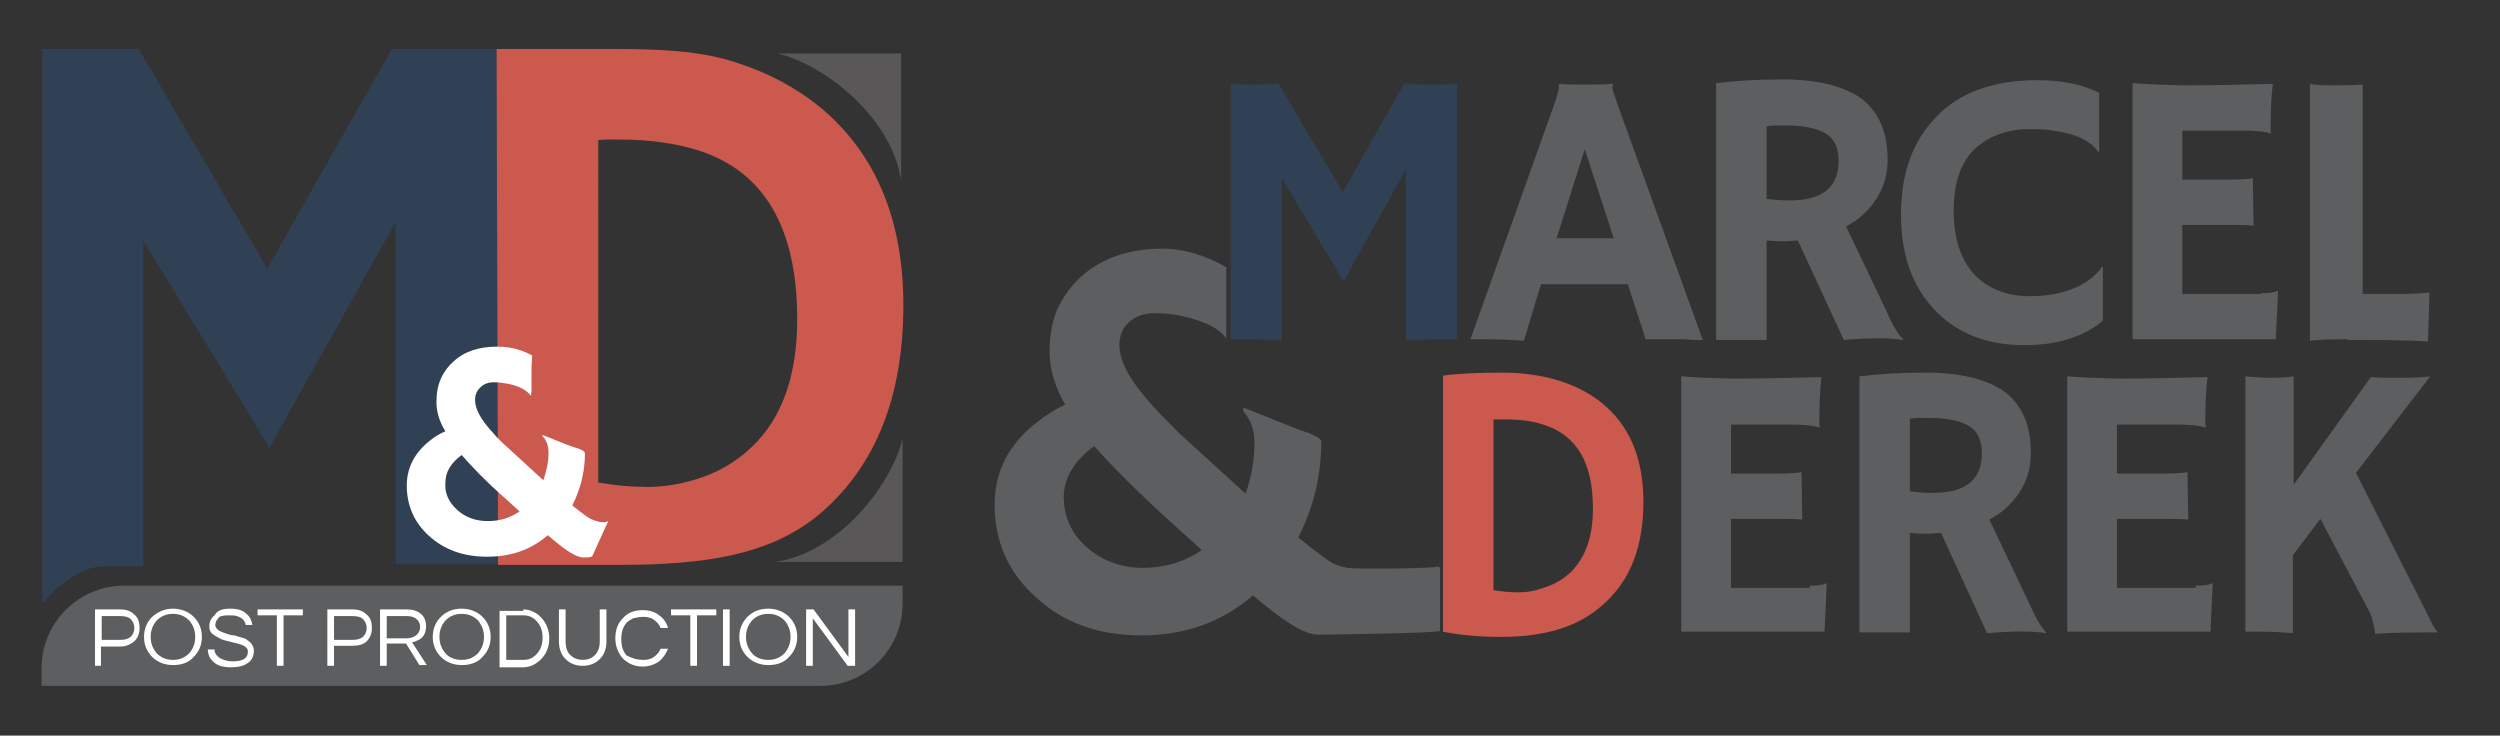 <?xml version="1.0" encoding="utf-8"?>
<!-- Generator: Adobe Illustrator 21.0.2, SVG Export Plug-In . SVG Version: 6.00 Build 0)  -->
<svg version="1.1" id="Layer_1" xmlns="http://www.w3.org/2000/svg" xmlns:xlink="http://www.w3.org/1999/xlink" x="0px" y="0px"
	 viewBox="0 0 336.8 99.1" style="enable-background:new 0 0 336.8 99.1;" xml:space="preserve">
<rect x="0" y="0" width="336.8" height="99.1" fill="#333333" stroke="none"/>
<style type="text/css">
	.st0{fill:#304155;}
	.st1{fill:#CC594D;}
	.st2{fill:#FFFFFF;}
	.st3{fill:#5C5E5F;}
	.st4{fill:#595757;}
</style>
<g>
	<path class="st0" d="M19.4,76.3c-1.8,0-2.9,0-5.4,0c-4.4,0-8.3,5-8.3,5V6.6c3.5,0,4.7,0,7.3,0c2.7,0,4.5,0,5.7,0L36,36.2L52.8,6.6
		c2,0,11.9,0,14.1,0L67.1,76h-4.2c-4.7,0-8,0-9.6,0V29.9l-17,30.4l-17-27.9V76.3z"/>
	<path class="st1" d="M83.3,76.1c-5.6,0-11.1,0-16.2,0L66.9,6.6c4.6,0,9.7,0,15.7,0c6,0,11.9,0.2,16.8,1.9c4.9,1.6,9,4,12.3,7
		c6.6,6.1,10,14.6,10,25.6c0,12.3-3.7,21.6-11.1,28C103.9,74.8,95,76.1,83.3,76.1z M80.6,65c2.2,0.4,4.5,0.6,6.7,0.6
		c2.2,0,4.7-0.4,7.3-1.3c2.6-0.9,4.8-2.3,6.7-4.1c4.1-3.9,6.1-9.7,6.1-17.2c0-12.4-4.5-20-13.5-22.8c-3-0.9-6.4-1.4-10.3-1.4h-1.4
		c-0.5,0-1.1,0-1.6,0.1V65z"/>
	<path class="st2" d="M73.8,72.1c-2.3,2-5,2.9-8.2,2.9c-3.1,0-5.7-0.9-7.8-2.8c-2-1.8-3-4.1-3-6.8c0-2.4,1.1-4.5,3.2-6.1
		c0.6-0.5,1.3-0.9,2-1.2c-0.8-1.3-1.2-2.6-1.2-3.9c0-1.3,0.2-2.3,0.6-3.2c0.4-0.9,1-1.7,1.7-2.3c1.5-1.4,3.5-2,5.9-2
		c1.7,0,3.3,0.4,4.7,1.2c-0.1,1.2-0.1,2.1-0.1,2.7c0,0.9,0,1.4,0,1.6c0,0.2,0,0.4,0,0.5c0,0.1,0,0.2,0,0.2c-0.1,0.1-0.1,0.2,0,0.3
		l-0.1,0.1C71,52.6,70,52,68.4,51.7c-0.5-0.1-1.1-0.2-1.8-0.2c-0.8,0-1.4,0.2-1.9,0.7c-0.5,0.5-0.7,1-0.7,1.7c0,1.2,0.8,2.7,2.5,4.5
		c0.5,0.6,1.1,1.2,1.9,1.9l4.8,4.4c0.4-1.2,0.7-2.4,0.7-3.7c0-0.8-0.2-1.5-0.6-2c-0.1-0.1-0.2-0.2-0.2-0.2v-0.2l3,1.2
		c0.6,0.2,1,0.4,1.4,0.5c0.4,0.1,0.6,0.2,0.8,0.3c0.3,0.1,0.5,0.3,0.5,0.5c0,2.5-0.6,4.8-1.7,7c1.4,1.1,2.3,1.8,2.7,1.9
		c0.4,0.2,0.7,0.2,0.9,0.3c0.7,0.1,1,0.1,1.1-0.1l0.1,0.1l-2.1,4.6c-0.2,0.2-0.6,0.2-1.2,0.2C77.6,75.1,76.1,74.1,73.8,72.1z
		 M61.6,68.7c1.1,1,2.5,1.5,4.1,1.5c1.6,0,3-0.4,4.3-1.3l-2.2-2c-2.4-2.1-4.2-4-5.6-5.6c-1.5,1.1-2.2,2.3-2.2,3.8
		C59.9,66.5,60.5,67.7,61.6,68.7z"/>
</g>
<g>
	<path class="st0" d="M172.7,45.9c-0.8-0.1-2.4-0.2-4.8-0.2h-2.1V11.3c1.1,0.1,2.3,0.1,3.6,0.1c1.3,0,2.3-0.1,2.8-0.2l8.7,14.7
		l8.3-14.7c0.5,0.1,1.6,0.2,3.1,0.2c1.5,0,2.9,0,4-0.1v34.4h-2.1c-2.4,0-3.9,0.1-4.8,0.2V22.8l-8.4,15.1L172.7,24V45.9z"/>
	<path class="st3" d="M205.3,45.9c-1.5-0.1-3.2-0.2-5.2-0.2h-2l11.2-31.4c0.5-1.4,0.7-2.2,0.7-2.5c0-0.2,0-0.4,0-0.4l0-0.1
		c1.1,0.1,2.3,0.1,3.6,0.1c1,0,2.3,0,3.7-0.1l0,0.1c0,0.1-0.1,0.2-0.1,0.3c0,0.3,0.3,1.2,0.8,2.6l11.4,31.5c-0.3,0-0.7,0-1.2,0
		l-1.3-0.1c-0.4,0-0.8,0-1.2,0h-4l-2.4-7.4h-11.7L205.3,45.9z M217.4,32.1l-3.9-12l-3.8,12H217.4z"/>
	<path class="st3" d="M242.2,32.4c-0.5,0-1.1,0.1-1.6,0.1c-0.6,0-1.5,0-2.6-0.1v13.4h-6.8V11.2c2.4-0.3,5.4-0.5,8.9-0.5
		c4.8,0,8.3,0.9,10.7,2.6c2.3,1.8,3.5,4.5,3.5,8.2c0,2.9-1.1,5.3-3.2,7.3c-0.7,0.7-1.5,1.2-2.4,1.7l5.3,11.1c1,2.3,1.8,3.6,2.4,4.1
		l-0.1,0.1c-1.7-0.3-4.3-0.3-7.9,0L242.2,32.4z M240.5,16.9c-0.9,0-1.7,0-2.5,0.1v9.8c0.8,0.1,1.8,0.2,3,0.2s2.1-0.1,2.9-0.3
		c0.8-0.2,1.4-0.5,2-0.9c1.2-0.9,1.8-2.3,1.8-4.1c0-1.8-0.6-3.1-1.9-3.8C244.5,17.2,242.8,16.9,240.5,16.9z"/>
	<path class="st3" d="M274.6,10.8c3.2,0,6,0.6,8.2,1.7v7.9l-0.1,0.1c-1-1.5-3-2.5-6.1-2.9c-0.9-0.2-2.1-0.2-3.5-0.2
		c-1.4,0-2.8,0.3-4.1,0.8c-1.3,0.5-2.4,1.3-3.3,2.2c-1.7,1.9-2.5,4.5-2.5,8c0,4,1.1,7,3.2,9c1.8,1.6,4.1,2.5,7,2.5
		c3.3,0,5.9-0.7,7.9-2.1c0.7-0.5,1.4-1.1,1.9-1.9l0.1,0.1v7.2c-2.6,2.2-6.2,3.3-10.6,3.3c-5.2,0-9.3-1.7-12.3-5
		c-2.9-3.2-4.3-7.4-4.3-12.6c0-5.6,1.6-9.9,4.7-13.1C264,12.4,268.6,10.8,274.6,10.8z"/>
	<path class="st3" d="M304.6,39.5c1.1,0,1.8-0.1,2.2-0.3l0.1,0l-0.3,6.5h-19.3V11.2c0.5,0,1,0.1,1.5,0.1l1.8,0.1
		c1.2,0,2.5,0.1,3.9,0.1c3.9,0,7.8-0.1,11.7-0.2c-0.2,1.5-0.3,3.5-0.3,6.1c0,0.3,0,0.5,0.1,0.6L306,18c-0.9-0.3-2.2-0.4-3.8-0.4H294
		v6.6h6.1c1.9,0,3-0.1,3.4-0.2l0.1,6.4c-0.8-0.1-1.9-0.1-3.2-0.1H294v9.3H304.6z"/>
	<path class="st3" d="M316.2,45.7c-2.5,0-4.2,0.1-5,0.2V11.3c0.4,0.1,1.3,0.2,2.6,0.2c1.3,0,2.8,0,4.5-0.1v28.2h5.3
		c1.5,0,2.8-0.1,3.7-0.2c-0.1,4-0.2,6.1-0.2,6.3v0.3c-1.7-0.1-4.5-0.2-8.5-0.2H316.2z"/>
	<path class="st3" d="M168.8,80.2c-4.1,3.6-9.2,5.4-15,5.4c-5.8,0-10.6-1.7-14.3-5.2c-3.7-3.3-5.5-7.5-5.5-12.4
		c0-4.5,1.9-8.2,5.8-11.2c1.2-0.9,2.4-1.7,3.7-2.3c-1.4-2.4-2.1-4.8-2.1-7.1s0.4-4.3,1.1-5.9c0.8-1.6,1.8-3,3.1-4.2
		c2.8-2.5,6.5-3.8,10.9-3.8c3.2,0,6.1,1,8.7,2.5c0,2.3,0,9.6,0,9.6c-1-1.5-3.4-2.5-6.3-3.1c-0.9-0.2-2-0.3-3.4-0.3
		c-1.4,0-2.5,0.4-3.4,1.2c-0.9,0.8-1.3,1.9-1.3,3.1c0,2.2,1.5,4.9,4.6,8.3c1,1.1,2.1,2.2,3.5,3.6l8.9,8.1c0.8-2.2,1.2-4.5,1.2-6.9
		c0-1.5-0.4-2.7-1.1-3.7c-0.2-0.2-0.3-0.4-0.4-0.5v-0.5l5.5,2.2c1.1,0.4,1.9,0.8,2.6,1c0.7,0.2,1.1,0.4,1.5,0.6
		c0.6,0.3,0.9,0.5,0.9,0.8c0,4.5-1,8.8-3.1,12.9c2.6,2.1,4.2,3.3,4.9,3.6c0.7,0.3,1.3,0.4,1.7,0.5c1.2,0.2,12.1,0.1,12.3-0.2
		l0.2,0.2v8.5c-0.4,0.3-15.2,0.5-16.3,0.5C175.9,85.6,173,83.8,168.8,80.2z M146.5,73.8c2.1,1.8,4.6,2.7,7.5,2.7s5.6-0.8,7.9-2.4
		l-4.1-3.7c-4.3-3.9-7.8-7.4-10.4-10.3c-2.7,2-4.1,4.3-4.1,7C143.4,69.8,144.4,72,146.5,73.8z"/>
	<path class="st1" d="M202.3,85.8c-2.8,0-5.4-0.2-7.9-0.7V50.6c2.3-0.3,4.9-0.4,7.9-0.4s5.7,0.4,8.1,1.2s4.5,2,6.1,3.5
		c3.3,3,4.9,7.3,4.9,12.7c0,6.1-1.8,10.7-5.5,13.9C212.7,84.4,208.2,85.8,202.3,85.8z M201.2,79.5c1.1,0.2,2.2,0.3,3.4,0.3
		c1.1,0,2.3-0.2,3.6-0.7c1.3-0.4,2.4-1.1,3.4-2c2-2,3-4.8,3-8.6c0-6.2-2.2-9.9-6.7-11.3c-1.5-0.5-3.2-0.7-5.1-0.7H202
		c-0.3,0-0.5,0-0.8,0V79.5z"/>
	<path class="st3" d="M243.8,78.9c1.1,0,1.8-0.1,2.2-0.3l0.1,0l-0.3,6.5h-19.3V50.7c0.5,0,1,0.1,1.5,0.1l1.8,0.1
		c1.2,0,2.5,0.1,3.9,0.1c3.9,0,7.8-0.1,11.7-0.2c-0.2,1.5-0.3,3.5-0.3,6.1c0,0.3,0,0.5,0.1,0.6l-0.1,0.1c-0.9-0.3-2.2-0.4-3.8-0.4
		h-8.1v6.6h6.1c1.9,0,3-0.1,3.4-0.2l0.1,6.4c-0.8-0.1-1.9-0.1-3.2-0.1h-6.4v9.3H243.8z"/>
	<path class="st3" d="M261.5,71.8c-0.5,0-1.1,0.1-1.6,0.1c-0.6,0-1.5,0-2.6-0.1v13.4h-6.8V50.7c2.4-0.3,5.4-0.5,8.9-0.5
		c4.8,0,8.3,0.9,10.7,2.6c2.3,1.8,3.5,4.5,3.5,8.2c0,2.9-1.1,5.3-3.2,7.3c-0.7,0.7-1.5,1.2-2.4,1.7l5.3,11.1c1,2.3,1.8,3.6,2.4,4.1
		l-0.1,0.1c-1.7-0.3-4.3-0.3-7.9,0L261.5,71.8z M259.8,56.3c-0.9,0-1.7,0-2.5,0.1v9.8c0.8,0.1,1.8,0.2,3,0.2c1.1,0,2.1-0.1,2.9-0.3
		c0.8-0.2,1.4-0.5,2-0.9c1.2-0.9,1.8-2.3,1.8-4.1c0-1.8-0.6-3.1-1.9-3.8C263.8,56.6,262.1,56.3,259.8,56.3z"/>
	<path class="st3" d="M295.8,78.9c1.1,0,1.8-0.1,2.2-0.3l0.1,0l-0.3,6.5h-19.3V50.7c0.5,0,1,0.1,1.5,0.1l1.8,0.1
		c1.2,0,2.5,0.1,3.9,0.1c3.9,0,7.8-0.1,11.7-0.2c-0.2,1.5-0.3,3.5-0.3,6.1c0,0.3,0,0.5,0.1,0.6l-0.1,0.1c-0.9-0.3-2.2-0.4-3.8-0.4
		h-8.1v6.6h6.1c1.9,0,3-0.1,3.4-0.2l0.1,6.4c-0.8-0.1-1.9-0.1-3.2-0.1h-6.4v9.3H295.8z"/>
	<path class="st3" d="M309,85.3c-1.2-0.1-2.7-0.2-4.5-0.2h-2V50.7l1,0.1c0.7,0,1.3,0.1,1.6,0.1h0.7c1.5,0,2.6-0.1,3.2-0.2v14.6
		l10.4-14.5c1.1,0.1,2,0.1,2.8,0.1h1.4c1.8,0,3-0.1,3.8-0.2l-10,13l9.8,19.4c0.4,0.9,0.8,1.6,1.2,2.1h-1.6c-3.6,0-5.9,0.1-6.8,0.2
		c-0.2-1.2-0.4-2.2-0.8-3l-6.6-12.5l-3.7,4.9V85.3z"/>
</g>
<path class="st3" d="M110.5,92.4H5.6V90c0-6.1,5-11.1,11.1-11.1h104.9v2.4C121.6,87.4,116.7,92.4,110.5,92.4z"/>
<g>
	<path class="st2" d="M13.7,89.7h-0.9v-7.6h3.4c0.8,0,1.4,0.2,1.9,0.7c0.5,0.4,0.7,1,0.7,1.8c0,0.7-0.2,1.3-0.7,1.8
		c-0.5,0.4-1.1,0.7-1.9,0.7h-2.6V89.7z M13.7,82.9v3.3h2.5c0.6,0,1-0.1,1.4-0.4c0.3-0.3,0.5-0.7,0.5-1.2c0-0.5-0.2-0.9-0.5-1.2
		c-0.3-0.3-0.8-0.4-1.4-0.4H13.7z"/>
	<path class="st2" d="M23.3,82c1.1,0,2.1,0.4,2.8,1.1c0.7,0.7,1.1,1.6,1.1,2.7c0,1.1-0.4,2-1.1,2.7c-0.7,0.8-1.7,1.1-2.8,1.1
		c-1.1,0-2.1-0.4-2.8-1.1c-0.7-0.7-1.1-1.6-1.1-2.7c0-1.1,0.4-2,1.1-2.7C21.3,82.4,22.2,82,23.3,82z M23.3,88.9
		c0.9,0,1.6-0.3,2.2-0.9c0.5-0.6,0.8-1.3,0.8-2.2c0-0.9-0.3-1.6-0.8-2.2c-0.6-0.6-1.3-0.9-2.2-0.9c-0.9,0-1.6,0.3-2.2,0.9
		c-0.5,0.6-0.8,1.3-0.8,2.2c0,0.9,0.3,1.6,0.8,2.2C21.7,88.6,22.4,88.9,23.3,88.9z"/>
	<path class="st2" d="M29.4,83.3c-0.1,0.1-0.2,0.3-0.3,0.4c0,0.2-0.1,0.3-0.1,0.5c0,0.2,0.1,0.3,0.2,0.5c0.1,0.1,0.3,0.3,0.6,0.4
		c0.2,0.1,0.5,0.2,0.8,0.3c0.3,0.1,0.6,0.2,1,0.2c0.3,0.1,0.6,0.2,1,0.3s0.6,0.2,0.8,0.4c0.5,0.3,0.8,0.8,0.8,1.4
		c0,0.7-0.3,1.3-0.8,1.6c-0.5,0.4-1.3,0.6-2.2,0.6c-1.1,0-1.9-0.2-2.4-0.7c-0.5-0.4-0.8-1-0.8-1.7h0.9c0,0.5,0.3,0.9,0.8,1.2
		c0.4,0.2,1,0.4,1.6,0.4c1.4,0,2.1-0.4,2.1-1.3c0-0.3-0.1-0.5-0.4-0.7s-0.6-0.3-1-0.4c-0.4-0.1-0.8-0.2-1.2-0.3
		c-0.4-0.1-0.9-0.2-1.2-0.4c-0.4-0.2-0.7-0.4-1-0.6c-0.3-0.3-0.4-0.6-0.4-1c0-0.6,0.2-1.1,0.7-1.5C29.3,82.2,30,82,31,82
		c1,0,1.7,0.2,2.2,0.7c0.5,0.4,0.7,0.9,0.8,1.5h-0.9c-0.1-0.6-0.5-1-1.2-1.2c-0.3-0.1-0.6-0.1-1-0.1c-0.4,0-0.7,0-1,0.1
		C29.7,83,29.5,83.1,29.4,83.3z"/>
	<path class="st2" d="M40.8,82.9h-2.6v6.8h-0.9v-6.8h-2.6v-0.8h6.1V82.9z"/>
	<path class="st2" d="M45,89.7h-0.9v-7.6h3.4c0.8,0,1.4,0.2,1.9,0.7c0.5,0.4,0.7,1,0.7,1.8c0,0.7-0.2,1.3-0.7,1.8
		C49,86.8,48.3,87,47.5,87H45V89.7z M45,82.9v3.3h2.5c0.6,0,1-0.1,1.4-0.4c0.3-0.3,0.5-0.7,0.5-1.2c0-0.5-0.2-0.9-0.5-1.2
		c-0.3-0.3-0.8-0.4-1.4-0.4H45z"/>
	<path class="st2" d="M52.1,89.7h-0.9v-7.6h3.6c0.8,0,1.4,0.2,1.9,0.6c0.5,0.4,0.7,1,0.7,1.7c0,0.9-0.4,1.6-1.2,1.9
		c-0.2,0.1-0.4,0.2-0.7,0.2l2,3.1h-1l-1.8-2.9h-2.6V89.7z M52.1,86h2.6c0.8,0,1.4-0.3,1.7-0.8c0.1-0.2,0.2-0.4,0.2-0.7
		c0-0.5-0.2-0.9-0.5-1.1c-0.3-0.3-0.8-0.4-1.3-0.4h-2.7V86z"/>
	<path class="st2" d="M62.2,82c1.1,0,2.1,0.4,2.8,1.1c0.7,0.7,1.1,1.6,1.1,2.7c0,1.1-0.4,2-1.1,2.7c-0.7,0.8-1.7,1.1-2.8,1.1
		c-1.1,0-2.1-0.4-2.8-1.1c-0.7-0.7-1.1-1.6-1.1-2.7c0-1.1,0.4-2,1.1-2.7C60.1,82.4,61,82,62.2,82z M62.2,88.9c0.9,0,1.6-0.3,2.2-0.9
		c0.5-0.6,0.8-1.3,0.8-2.2c0-0.9-0.3-1.6-0.8-2.2c-0.6-0.6-1.3-0.9-2.2-0.9c-0.9,0-1.6,0.3-2.2,0.9c-0.5,0.6-0.8,1.3-0.8,2.2
		c0,0.9,0.3,1.6,0.8,2.2C60.5,88.6,61.3,88.9,62.2,88.9z"/>
	<path class="st2" d="M70.5,82.1c0.5,0,0.9,0.1,1.3,0.3c0.4,0.2,0.8,0.4,1.1,0.8c0.7,0.7,1.1,1.7,1.1,2.8s-0.4,2.1-1.1,2.8
		c-0.3,0.3-0.7,0.6-1.1,0.8c-0.4,0.2-0.9,0.3-1.3,0.3h-3.2v-7.6H70.5z M70.5,88.9c0.8,0,1.4-0.3,1.9-0.9c0.5-0.6,0.7-1.3,0.7-2.1
		c0-0.8-0.2-1.5-0.7-2.1c-0.5-0.6-1.1-0.9-1.9-0.9h-2.3v6H70.5z"/>
	<path class="st2" d="M81.7,82.1v4.3c0,1-0.3,1.8-0.9,2.4s-1.4,0.9-2.3,0.9c-0.9,0-1.7-0.3-2.3-0.9c-0.6-0.6-0.9-1.4-0.9-2.4v-4.3
		h0.9v4.3c0,0.8,0.2,1.5,0.7,1.9c0.4,0.4,1,0.6,1.6,0.6s1.2-0.2,1.6-0.6c0.5-0.5,0.7-1.1,0.7-1.9v-4.3H81.7z"/>
	<path class="st2" d="M86.7,88.9c0.5,0,1-0.1,1.4-0.4c0.4-0.3,0.7-0.6,0.9-1.1H90c-0.3,0.7-0.7,1.3-1.2,1.7
		c-0.6,0.4-1.3,0.7-2.2,0.7c-1.1,0-2-0.4-2.7-1.1c-0.6-0.7-1-1.6-1-2.7s0.3-2,1-2.7c0.7-0.8,1.6-1.1,2.7-1.1c0.8,0,1.6,0.2,2.2,0.7
		c0.6,0.4,1,1,1.2,1.7H89c-0.2-0.5-0.5-0.8-0.9-1.1c-0.4-0.3-0.9-0.4-1.4-0.4c-0.5,0-1,0.1-1.4,0.2c-0.4,0.2-0.7,0.4-0.9,0.6
		c-0.5,0.6-0.7,1.3-0.7,2.2c0,0.9,0.2,1.6,0.7,2.2C85,88.6,85.7,88.9,86.7,88.9z"/>
	<path class="st2" d="M96.5,82.9h-2.6v6.8H93v-6.8h-2.6v-0.8h6.1V82.9z"/>
	<path class="st2" d="M98.3,89.7h-0.9v-7.6h0.9V89.7z"/>
	<path class="st2" d="M103.5,82c1.1,0,2.1,0.4,2.8,1.1c0.7,0.7,1.1,1.6,1.1,2.7c0,1.1-0.4,2-1.1,2.7c-0.7,0.8-1.7,1.1-2.8,1.1
		c-1.1,0-2.1-0.4-2.8-1.1c-0.7-0.7-1.1-1.6-1.1-2.7c0-1.1,0.4-2,1.1-2.7C101.4,82.4,102.3,82,103.5,82z M103.5,88.9
		c0.9,0,1.6-0.3,2.2-0.9c0.5-0.6,0.8-1.3,0.8-2.2c0-0.9-0.3-1.6-0.8-2.2c-0.6-0.6-1.3-0.9-2.2-0.9c-0.9,0-1.6,0.3-2.2,0.9
		c-0.5,0.6-0.8,1.3-0.8,2.2c0,0.9,0.3,1.6,0.8,2.2C101.8,88.6,102.6,88.9,103.5,88.9z"/>
	<path class="st2" d="M115.2,82.1v7.6h-1l-4.7-6.4v6.4h-0.9v-7.6h1l4.7,6.4v-6.4H115.2z"/>
</g>
<path class="st4" d="M121.6,75.7c0,0-9.9,0-17.1,0c8.6-1.3,15.7-10.5,17.1-16.7C121.6,63.7,121.6,75.7,121.6,75.7z"/>
<path class="st4" d="M121.4,7.2c0,0,0,9.9,0,17.1c-1.3-8.6-10.5-15.7-16.7-17.1C109.4,7.2,121.4,7.2,121.4,7.2z"/>
</svg>
